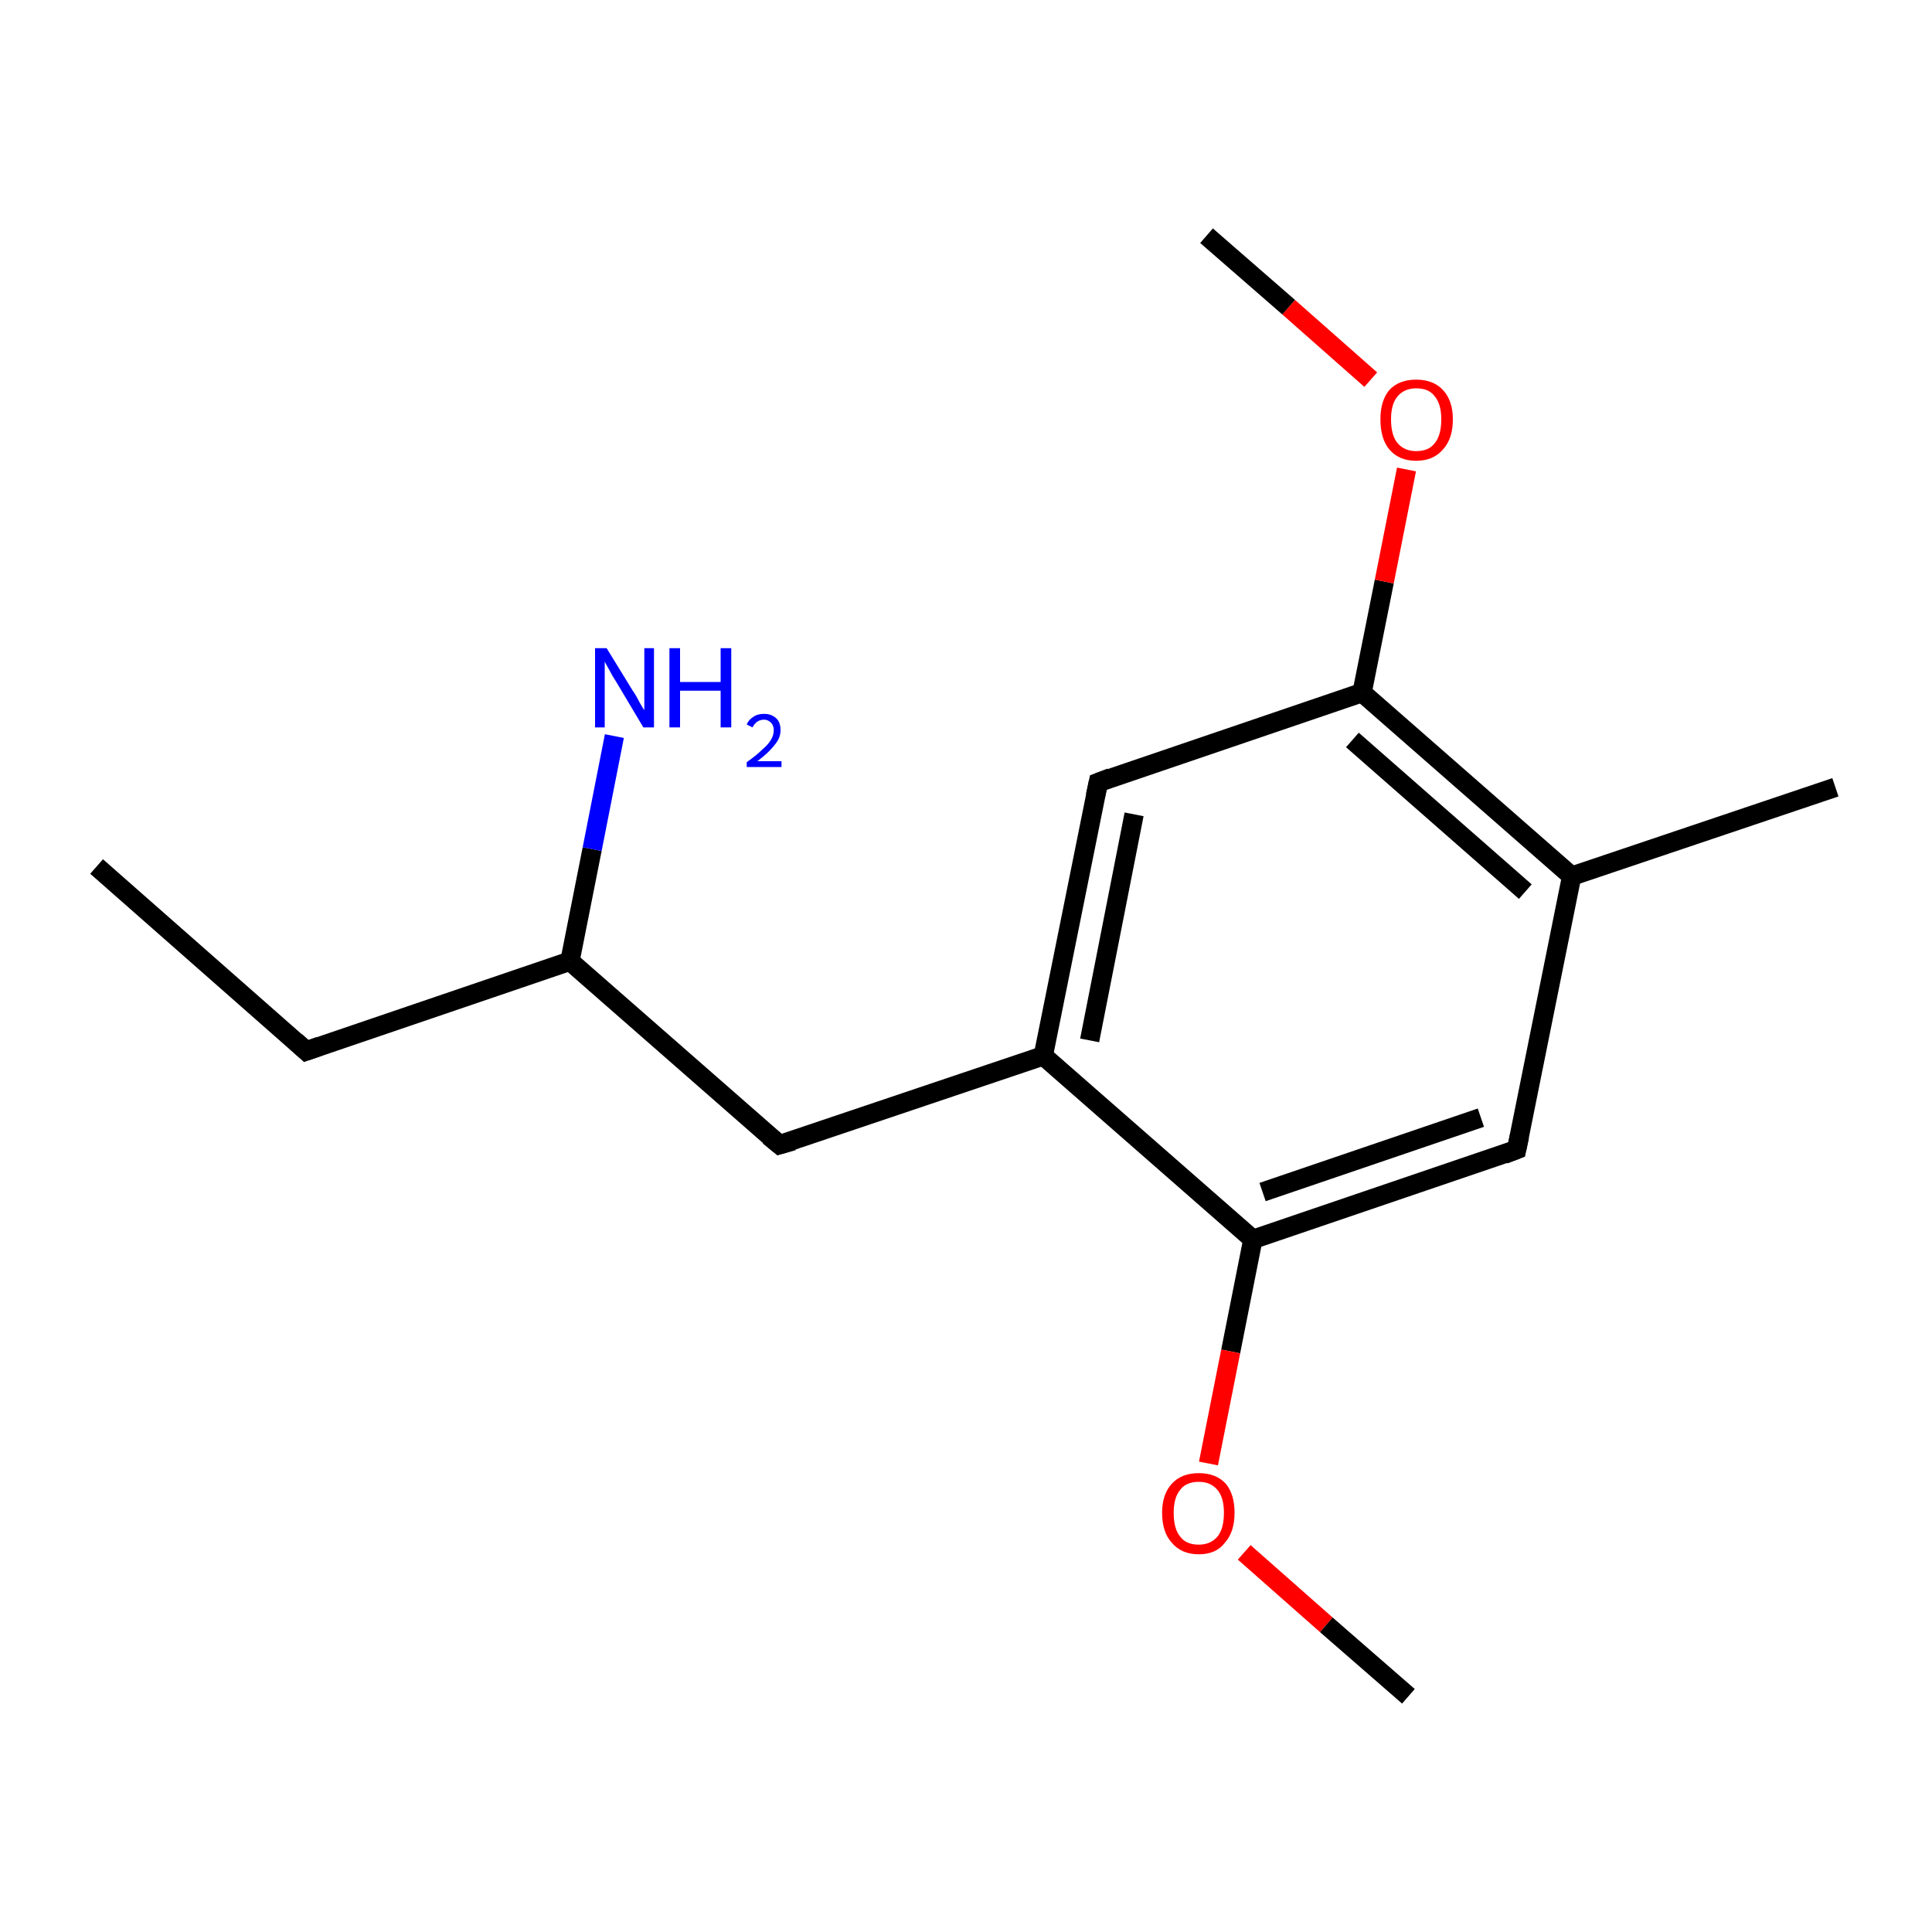 <?xml version='1.0' encoding='iso-8859-1'?>
<svg version='1.1' baseProfile='full'
              xmlns='http://www.w3.org/2000/svg'
                      xmlns:rdkit='http://www.rdkit.org/xml'
                      xmlns:xlink='http://www.w3.org/1999/xlink'
                  xml:space='preserve'
width='200px' height='200px' viewBox='0 0 200 200'>
<!-- END OF HEADER -->
<rect style='opacity:1.0;fill:#FFFFFF;stroke:none' width='200.0' height='200.0' x='0.0' y='0.0'> </rect>
<path class='bond-0 atom-0 atom-1' d='M 10.0,89.7 L 31.7,108.8' style='fill:none;fill-rule:evenodd;stroke:#000000;stroke-width:2.0px;stroke-linecap:butt;stroke-linejoin:miter;stroke-opacity:1' />
<path class='bond-1 atom-1 atom-2' d='M 31.7,108.8 L 59.0,99.5' style='fill:none;fill-rule:evenodd;stroke:#000000;stroke-width:2.0px;stroke-linecap:butt;stroke-linejoin:miter;stroke-opacity:1' />
<path class='bond-2 atom-2 atom-3' d='M 59.0,99.5 L 61.3,87.9' style='fill:none;fill-rule:evenodd;stroke:#000000;stroke-width:2.0px;stroke-linecap:butt;stroke-linejoin:miter;stroke-opacity:1' />
<path class='bond-2 atom-2 atom-3' d='M 61.3,87.9 L 63.6,76.2' style='fill:none;fill-rule:evenodd;stroke:#0000FF;stroke-width:2.0px;stroke-linecap:butt;stroke-linejoin:miter;stroke-opacity:1' />
<path class='bond-3 atom-2 atom-4' d='M 59.0,99.5 L 80.7,118.5' style='fill:none;fill-rule:evenodd;stroke:#000000;stroke-width:2.0px;stroke-linecap:butt;stroke-linejoin:miter;stroke-opacity:1' />
<path class='bond-4 atom-4 atom-5' d='M 80.7,118.5 L 108.0,109.3' style='fill:none;fill-rule:evenodd;stroke:#000000;stroke-width:2.0px;stroke-linecap:butt;stroke-linejoin:miter;stroke-opacity:1' />
<path class='bond-5 atom-5 atom-6' d='M 108.0,109.3 L 113.7,81.0' style='fill:none;fill-rule:evenodd;stroke:#000000;stroke-width:2.0px;stroke-linecap:butt;stroke-linejoin:miter;stroke-opacity:1' />
<path class='bond-5 atom-5 atom-6' d='M 112.8,107.7 L 117.4,84.3' style='fill:none;fill-rule:evenodd;stroke:#000000;stroke-width:2.0px;stroke-linecap:butt;stroke-linejoin:miter;stroke-opacity:1' />
<path class='bond-6 atom-6 atom-7' d='M 113.7,81.0 L 141.0,71.7' style='fill:none;fill-rule:evenodd;stroke:#000000;stroke-width:2.0px;stroke-linecap:butt;stroke-linejoin:miter;stroke-opacity:1' />
<path class='bond-7 atom-7 atom-8' d='M 141.0,71.7 L 143.3,60.2' style='fill:none;fill-rule:evenodd;stroke:#000000;stroke-width:2.0px;stroke-linecap:butt;stroke-linejoin:miter;stroke-opacity:1' />
<path class='bond-7 atom-7 atom-8' d='M 143.3,60.2 L 145.6,48.6' style='fill:none;fill-rule:evenodd;stroke:#FF0000;stroke-width:2.0px;stroke-linecap:butt;stroke-linejoin:miter;stroke-opacity:1' />
<path class='bond-8 atom-8 atom-9' d='M 141.9,39.3 L 133.4,31.8' style='fill:none;fill-rule:evenodd;stroke:#FF0000;stroke-width:2.0px;stroke-linecap:butt;stroke-linejoin:miter;stroke-opacity:1' />
<path class='bond-8 atom-8 atom-9' d='M 133.4,31.8 L 124.9,24.4' style='fill:none;fill-rule:evenodd;stroke:#000000;stroke-width:2.0px;stroke-linecap:butt;stroke-linejoin:miter;stroke-opacity:1' />
<path class='bond-9 atom-7 atom-10' d='M 141.0,71.7 L 162.7,90.7' style='fill:none;fill-rule:evenodd;stroke:#000000;stroke-width:2.0px;stroke-linecap:butt;stroke-linejoin:miter;stroke-opacity:1' />
<path class='bond-9 atom-7 atom-10' d='M 140.0,76.6 L 157.9,92.3' style='fill:none;fill-rule:evenodd;stroke:#000000;stroke-width:2.0px;stroke-linecap:butt;stroke-linejoin:miter;stroke-opacity:1' />
<path class='bond-10 atom-10 atom-11' d='M 162.7,90.7 L 190.0,81.5' style='fill:none;fill-rule:evenodd;stroke:#000000;stroke-width:2.0px;stroke-linecap:butt;stroke-linejoin:miter;stroke-opacity:1' />
<path class='bond-11 atom-10 atom-12' d='M 162.7,90.7 L 157.0,119.0' style='fill:none;fill-rule:evenodd;stroke:#000000;stroke-width:2.0px;stroke-linecap:butt;stroke-linejoin:miter;stroke-opacity:1' />
<path class='bond-12 atom-12 atom-13' d='M 157.0,119.0 L 129.7,128.3' style='fill:none;fill-rule:evenodd;stroke:#000000;stroke-width:2.0px;stroke-linecap:butt;stroke-linejoin:miter;stroke-opacity:1' />
<path class='bond-12 atom-12 atom-13' d='M 153.3,115.7 L 130.7,123.4' style='fill:none;fill-rule:evenodd;stroke:#000000;stroke-width:2.0px;stroke-linecap:butt;stroke-linejoin:miter;stroke-opacity:1' />
<path class='bond-13 atom-13 atom-14' d='M 129.7,128.3 L 127.4,139.9' style='fill:none;fill-rule:evenodd;stroke:#000000;stroke-width:2.0px;stroke-linecap:butt;stroke-linejoin:miter;stroke-opacity:1' />
<path class='bond-13 atom-13 atom-14' d='M 127.4,139.9 L 125.1,151.5' style='fill:none;fill-rule:evenodd;stroke:#FF0000;stroke-width:2.0px;stroke-linecap:butt;stroke-linejoin:miter;stroke-opacity:1' />
<path class='bond-14 atom-14 atom-15' d='M 128.8,160.7 L 137.3,168.2' style='fill:none;fill-rule:evenodd;stroke:#FF0000;stroke-width:2.0px;stroke-linecap:butt;stroke-linejoin:miter;stroke-opacity:1' />
<path class='bond-14 atom-14 atom-15' d='M 137.3,168.2 L 145.8,175.6' style='fill:none;fill-rule:evenodd;stroke:#000000;stroke-width:2.0px;stroke-linecap:butt;stroke-linejoin:miter;stroke-opacity:1' />
<path class='bond-15 atom-13 atom-5' d='M 129.7,128.3 L 108.0,109.3' style='fill:none;fill-rule:evenodd;stroke:#000000;stroke-width:2.0px;stroke-linecap:butt;stroke-linejoin:miter;stroke-opacity:1' />
<path d='M 30.6,107.8 L 31.7,108.8 L 33.1,108.3' style='fill:none;stroke:#000000;stroke-width:2.0px;stroke-linecap:butt;stroke-linejoin:miter;stroke-opacity:1;' />
<path d='M 79.6,117.6 L 80.7,118.5 L 82.1,118.1' style='fill:none;stroke:#000000;stroke-width:2.0px;stroke-linecap:butt;stroke-linejoin:miter;stroke-opacity:1;' />
<path d='M 113.4,82.4 L 113.7,81.0 L 115.0,80.5' style='fill:none;stroke:#000000;stroke-width:2.0px;stroke-linecap:butt;stroke-linejoin:miter;stroke-opacity:1;' />
<path d='M 157.3,117.6 L 157.0,119.0 L 155.7,119.5' style='fill:none;stroke:#000000;stroke-width:2.0px;stroke-linecap:butt;stroke-linejoin:miter;stroke-opacity:1;' />
<path class='atom-3' d='M 62.8 67.1
L 65.5 71.5
Q 65.8 71.9, 66.2 72.7
Q 66.6 73.4, 66.7 73.5
L 66.7 67.1
L 67.7 67.1
L 67.7 75.3
L 66.6 75.3
L 63.8 70.6
Q 63.4 70.0, 63.1 69.4
Q 62.7 68.7, 62.6 68.5
L 62.6 75.3
L 61.6 75.3
L 61.6 67.1
L 62.8 67.1
' fill='#0000FF'/>
<path class='atom-3' d='M 69.3 67.1
L 70.4 67.1
L 70.4 70.6
L 74.6 70.6
L 74.6 67.1
L 75.7 67.1
L 75.7 75.3
L 74.6 75.3
L 74.6 71.5
L 70.4 71.5
L 70.4 75.3
L 69.3 75.3
L 69.3 67.1
' fill='#0000FF'/>
<path class='atom-3' d='M 77.3 75.0
Q 77.5 74.5, 78.0 74.2
Q 78.4 73.9, 79.1 73.9
Q 79.9 73.9, 80.4 74.4
Q 80.8 74.8, 80.8 75.6
Q 80.8 76.4, 80.2 77.1
Q 79.6 77.9, 78.4 78.8
L 80.9 78.8
L 80.9 79.4
L 77.3 79.4
L 77.3 78.9
Q 78.3 78.2, 78.9 77.6
Q 79.5 77.1, 79.8 76.6
Q 80.1 76.1, 80.1 75.6
Q 80.1 75.1, 79.8 74.8
Q 79.5 74.5, 79.1 74.5
Q 78.7 74.5, 78.4 74.7
Q 78.1 74.9, 77.9 75.3
L 77.3 75.0
' fill='#0000FF'/>
<path class='atom-8' d='M 142.9 43.4
Q 142.9 41.5, 143.8 40.4
Q 144.8 39.3, 146.6 39.3
Q 148.4 39.3, 149.4 40.4
Q 150.4 41.5, 150.4 43.4
Q 150.4 45.4, 149.4 46.5
Q 148.4 47.7, 146.6 47.7
Q 144.8 47.7, 143.8 46.5
Q 142.9 45.4, 142.9 43.4
M 146.6 46.7
Q 147.9 46.7, 148.5 45.9
Q 149.2 45.1, 149.2 43.4
Q 149.2 41.8, 148.5 41.0
Q 147.9 40.2, 146.6 40.2
Q 145.4 40.2, 144.7 41.0
Q 144.0 41.8, 144.0 43.4
Q 144.0 45.1, 144.7 45.9
Q 145.4 46.7, 146.6 46.7
' fill='#FF0000'/>
<path class='atom-14' d='M 120.3 156.6
Q 120.3 154.7, 121.3 153.6
Q 122.3 152.5, 124.1 152.5
Q 125.9 152.5, 126.9 153.6
Q 127.8 154.7, 127.8 156.6
Q 127.8 158.6, 126.8 159.7
Q 125.9 160.9, 124.1 160.9
Q 122.3 160.9, 121.3 159.7
Q 120.3 158.6, 120.3 156.6
M 124.1 159.9
Q 125.3 159.9, 126.0 159.1
Q 126.7 158.3, 126.7 156.6
Q 126.7 155.0, 126.0 154.2
Q 125.3 153.4, 124.1 153.4
Q 122.8 153.4, 122.2 154.2
Q 121.5 155.0, 121.5 156.6
Q 121.5 158.3, 122.2 159.1
Q 122.8 159.9, 124.1 159.9
' fill='#FF0000'/>
</svg>
